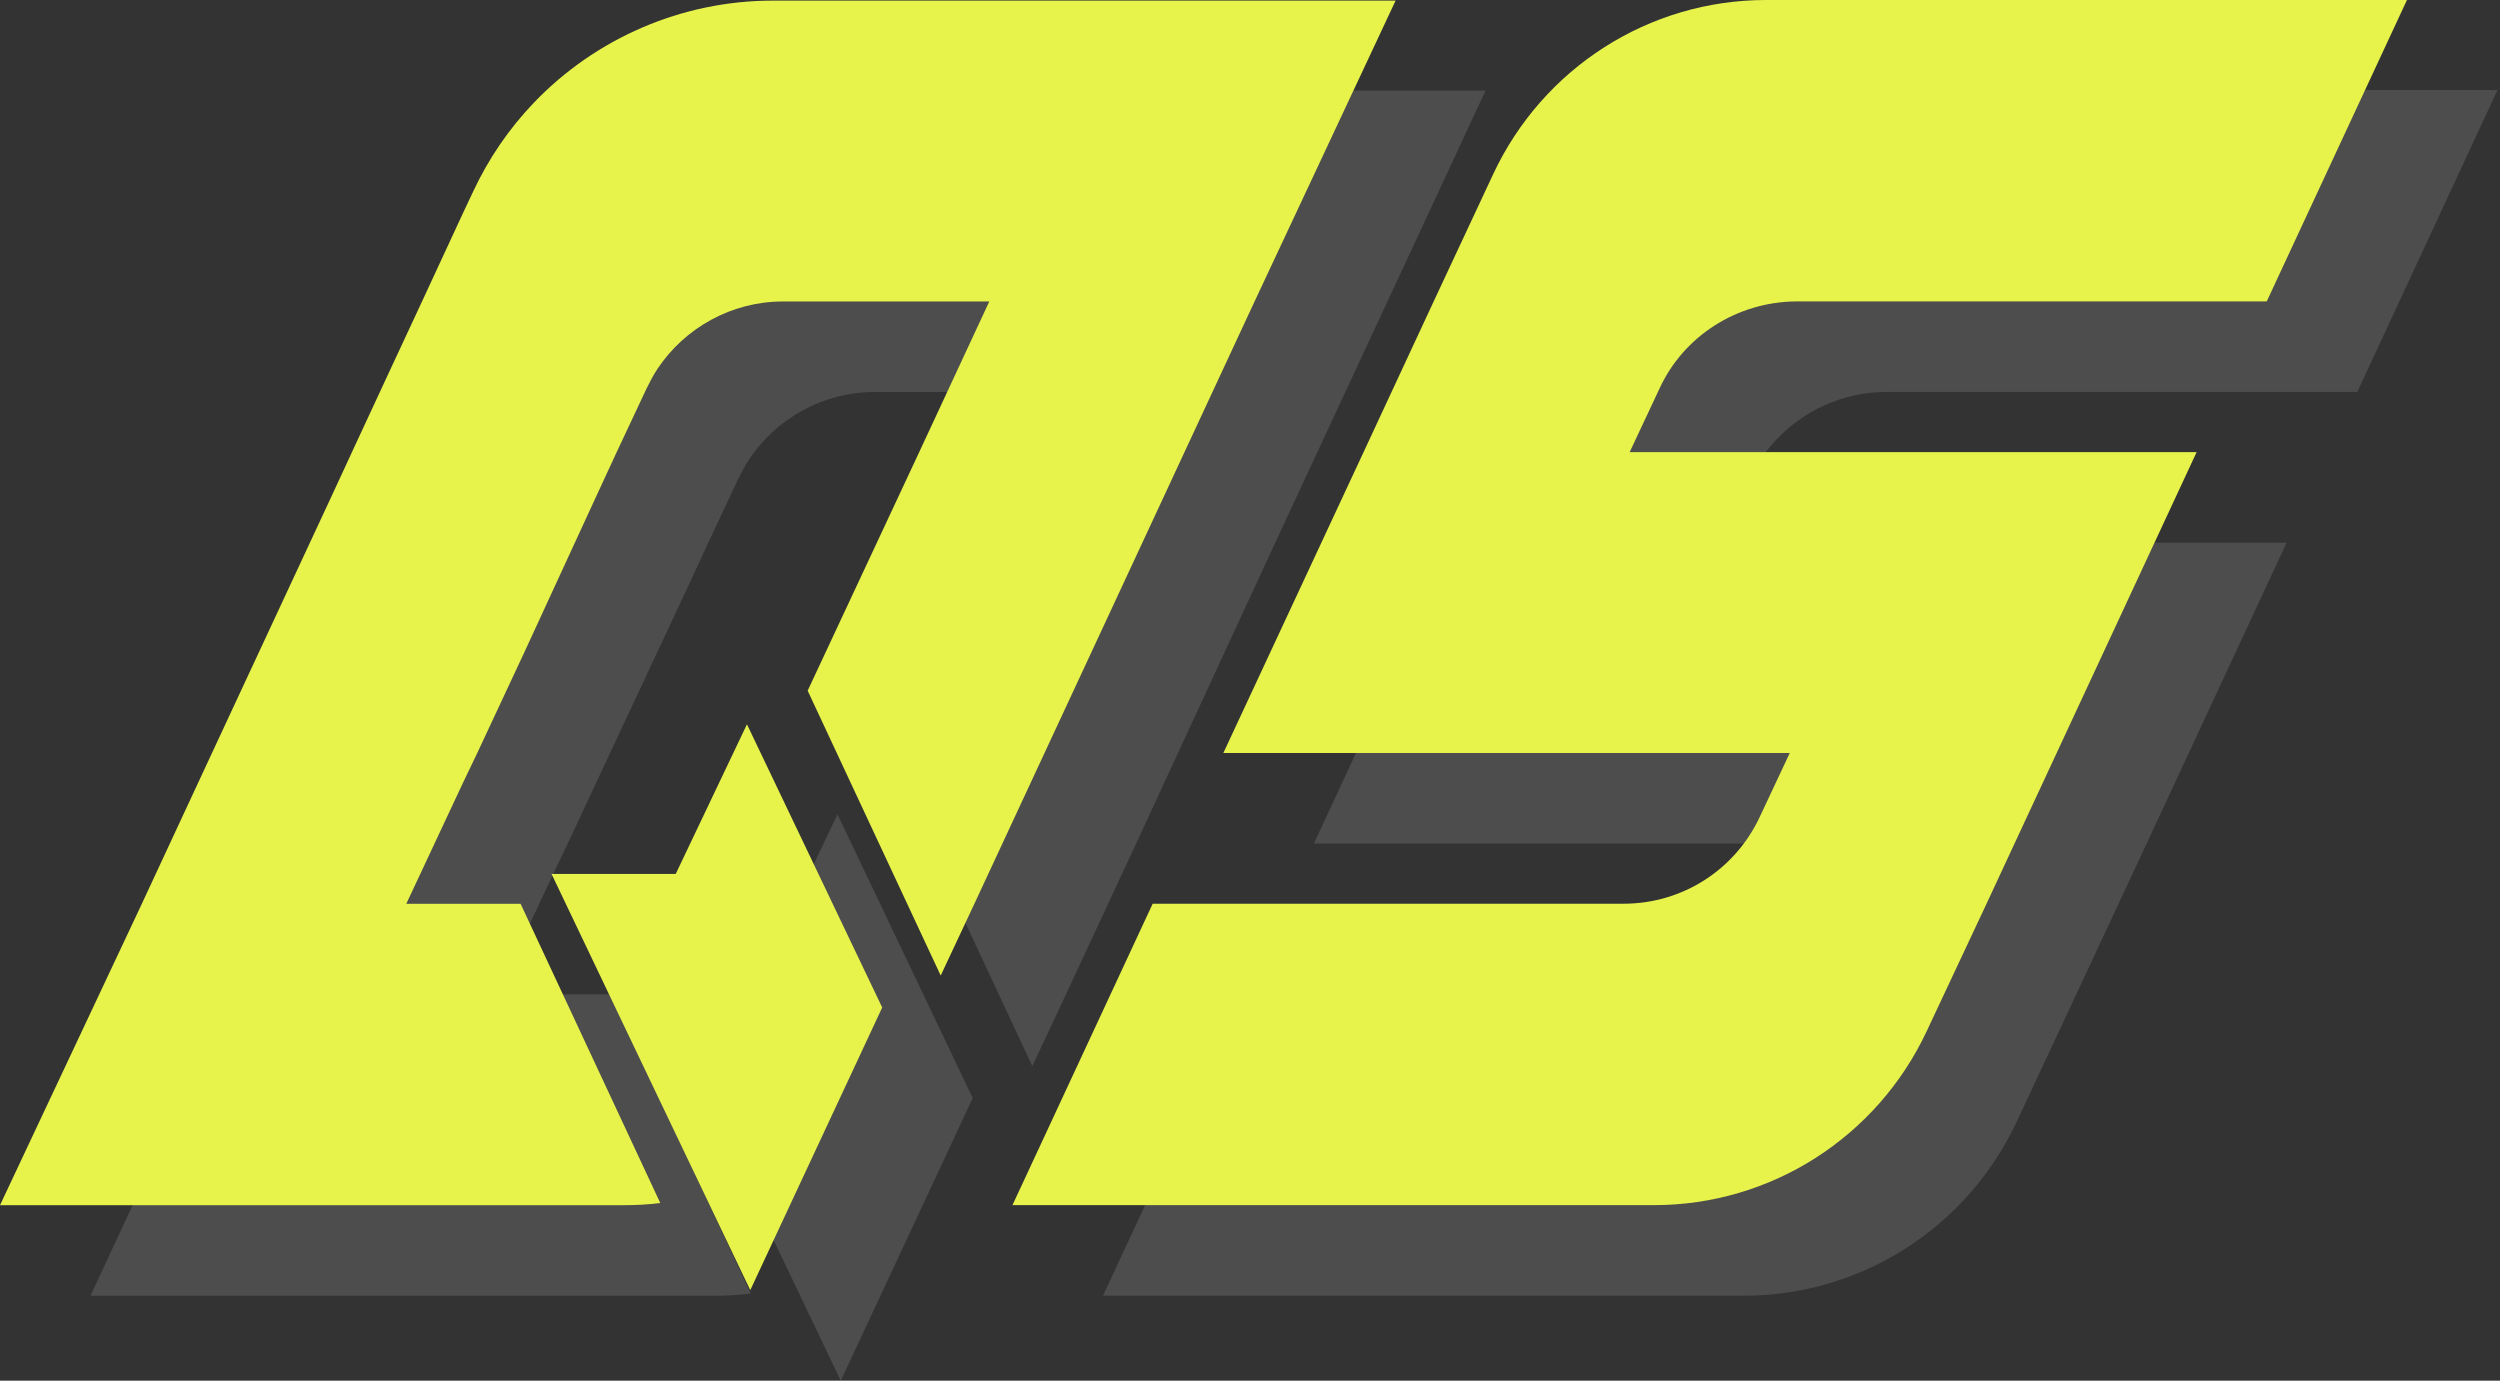 <svg width="373" height="206" viewBox="0 0 373 206" fill="none" xmlns="http://www.w3.org/2000/svg">
<rect x="0" y="0" width="373" height="206" fill="#333333" stroke="none"/>
<g opacity="0.5">
<g opacity="0.5">
<path opacity="0.5" d="M145.128 163.828L125.442 206L95.79 143.895H114.323L124.948 121.491L145.128 163.828Z" fill="white"/>
<path opacity="0.5" d="M128.816 13.599C115.143 13.599 102.294 19.282 93.151 28.837C89.445 32.708 86.397 37.156 84.091 42.098L82.773 44.981L76.513 58.489L71.983 68.208L65.888 80.975L62.84 87.564L44.967 125.948L34.424 148.351L13.502 193.324H106.412C108.307 193.324 110.119 193.241 112.013 192.994L91.174 148.351H74.125L82.691 130.066L84.668 125.948L91.751 110.792L102.624 87.564L105.671 80.975L110.119 71.503C110.613 70.515 111.107 69.526 111.766 68.538C115.885 62.36 122.886 58.489 130.464 58.489H161.269L150.808 80.975L134.17 116.558L154.021 159.059L159.045 148.351L169.506 125.865L190.262 80.975L200.723 58.489L221.644 13.517H128.816V13.599Z" fill="white"/>
<path opacity="0.5" d="M261.021 71.494L256.573 80.966H341.164L320.242 125.939L309.782 148.343L300.886 167.369C293.473 183.184 277.659 193.315 260.197 193.315H164.569L185.49 148.343H255.749C264.48 148.343 272.387 143.318 276.094 135.329L280.542 125.857H196.033L216.954 80.884L227.415 58.398L236.311 39.371C243.724 23.557 259.538 13.425 277 13.425H372.628L351.707 58.48H281.448C272.717 58.48 264.727 63.587 261.021 71.494Z" fill="white"/>
</g>
</g>
<path d="M131.625 150.319L111.94 192.491L82.288 130.387H100.82L111.446 108.065L131.625 150.319Z" fill="#E7F34B"/>
<path d="M115.314 0.091C101.641 0.091 88.792 5.774 79.649 15.329C75.942 19.2 72.895 23.648 70.588 28.59L69.188 31.555L62.928 45.063L58.398 54.783L52.468 67.55L49.42 74.139L31.547 112.522L21.086 135.008L0 179.816H92.91C94.804 179.816 96.617 179.734 98.511 179.486L77.672 134.843H60.622L69.188 116.558L71.165 112.44L78.249 97.284L88.956 74.057L92.004 67.467L96.452 57.995C96.946 57.007 97.44 56.018 98.099 55.03C102.217 48.852 109.219 44.981 116.796 44.981H147.602L137.141 67.467L120.503 103.05L140.353 145.551L145.378 134.843L155.838 112.357L176.76 67.385L187.22 44.899L208.224 0.091H115.314Z" fill="#E7F34B"/>
<path d="M247.593 57.986L243.145 67.459H327.736L306.815 112.431L296.354 134.917L287.459 153.862C280.046 169.676 264.231 179.807 246.769 179.807H151.059L171.98 134.835H242.239C250.97 134.835 258.877 129.81 262.584 121.821L267.032 112.349H182.523L203.444 67.459L213.905 44.972L222.801 25.946C230.214 10.131 246.028 -1.22736e-09 263.49 -1.22736e-09H359.118L338.197 44.972H267.938C259.207 45.055 251.217 50.079 247.593 57.986Z" fill="#E7F34B"/>
</svg>
